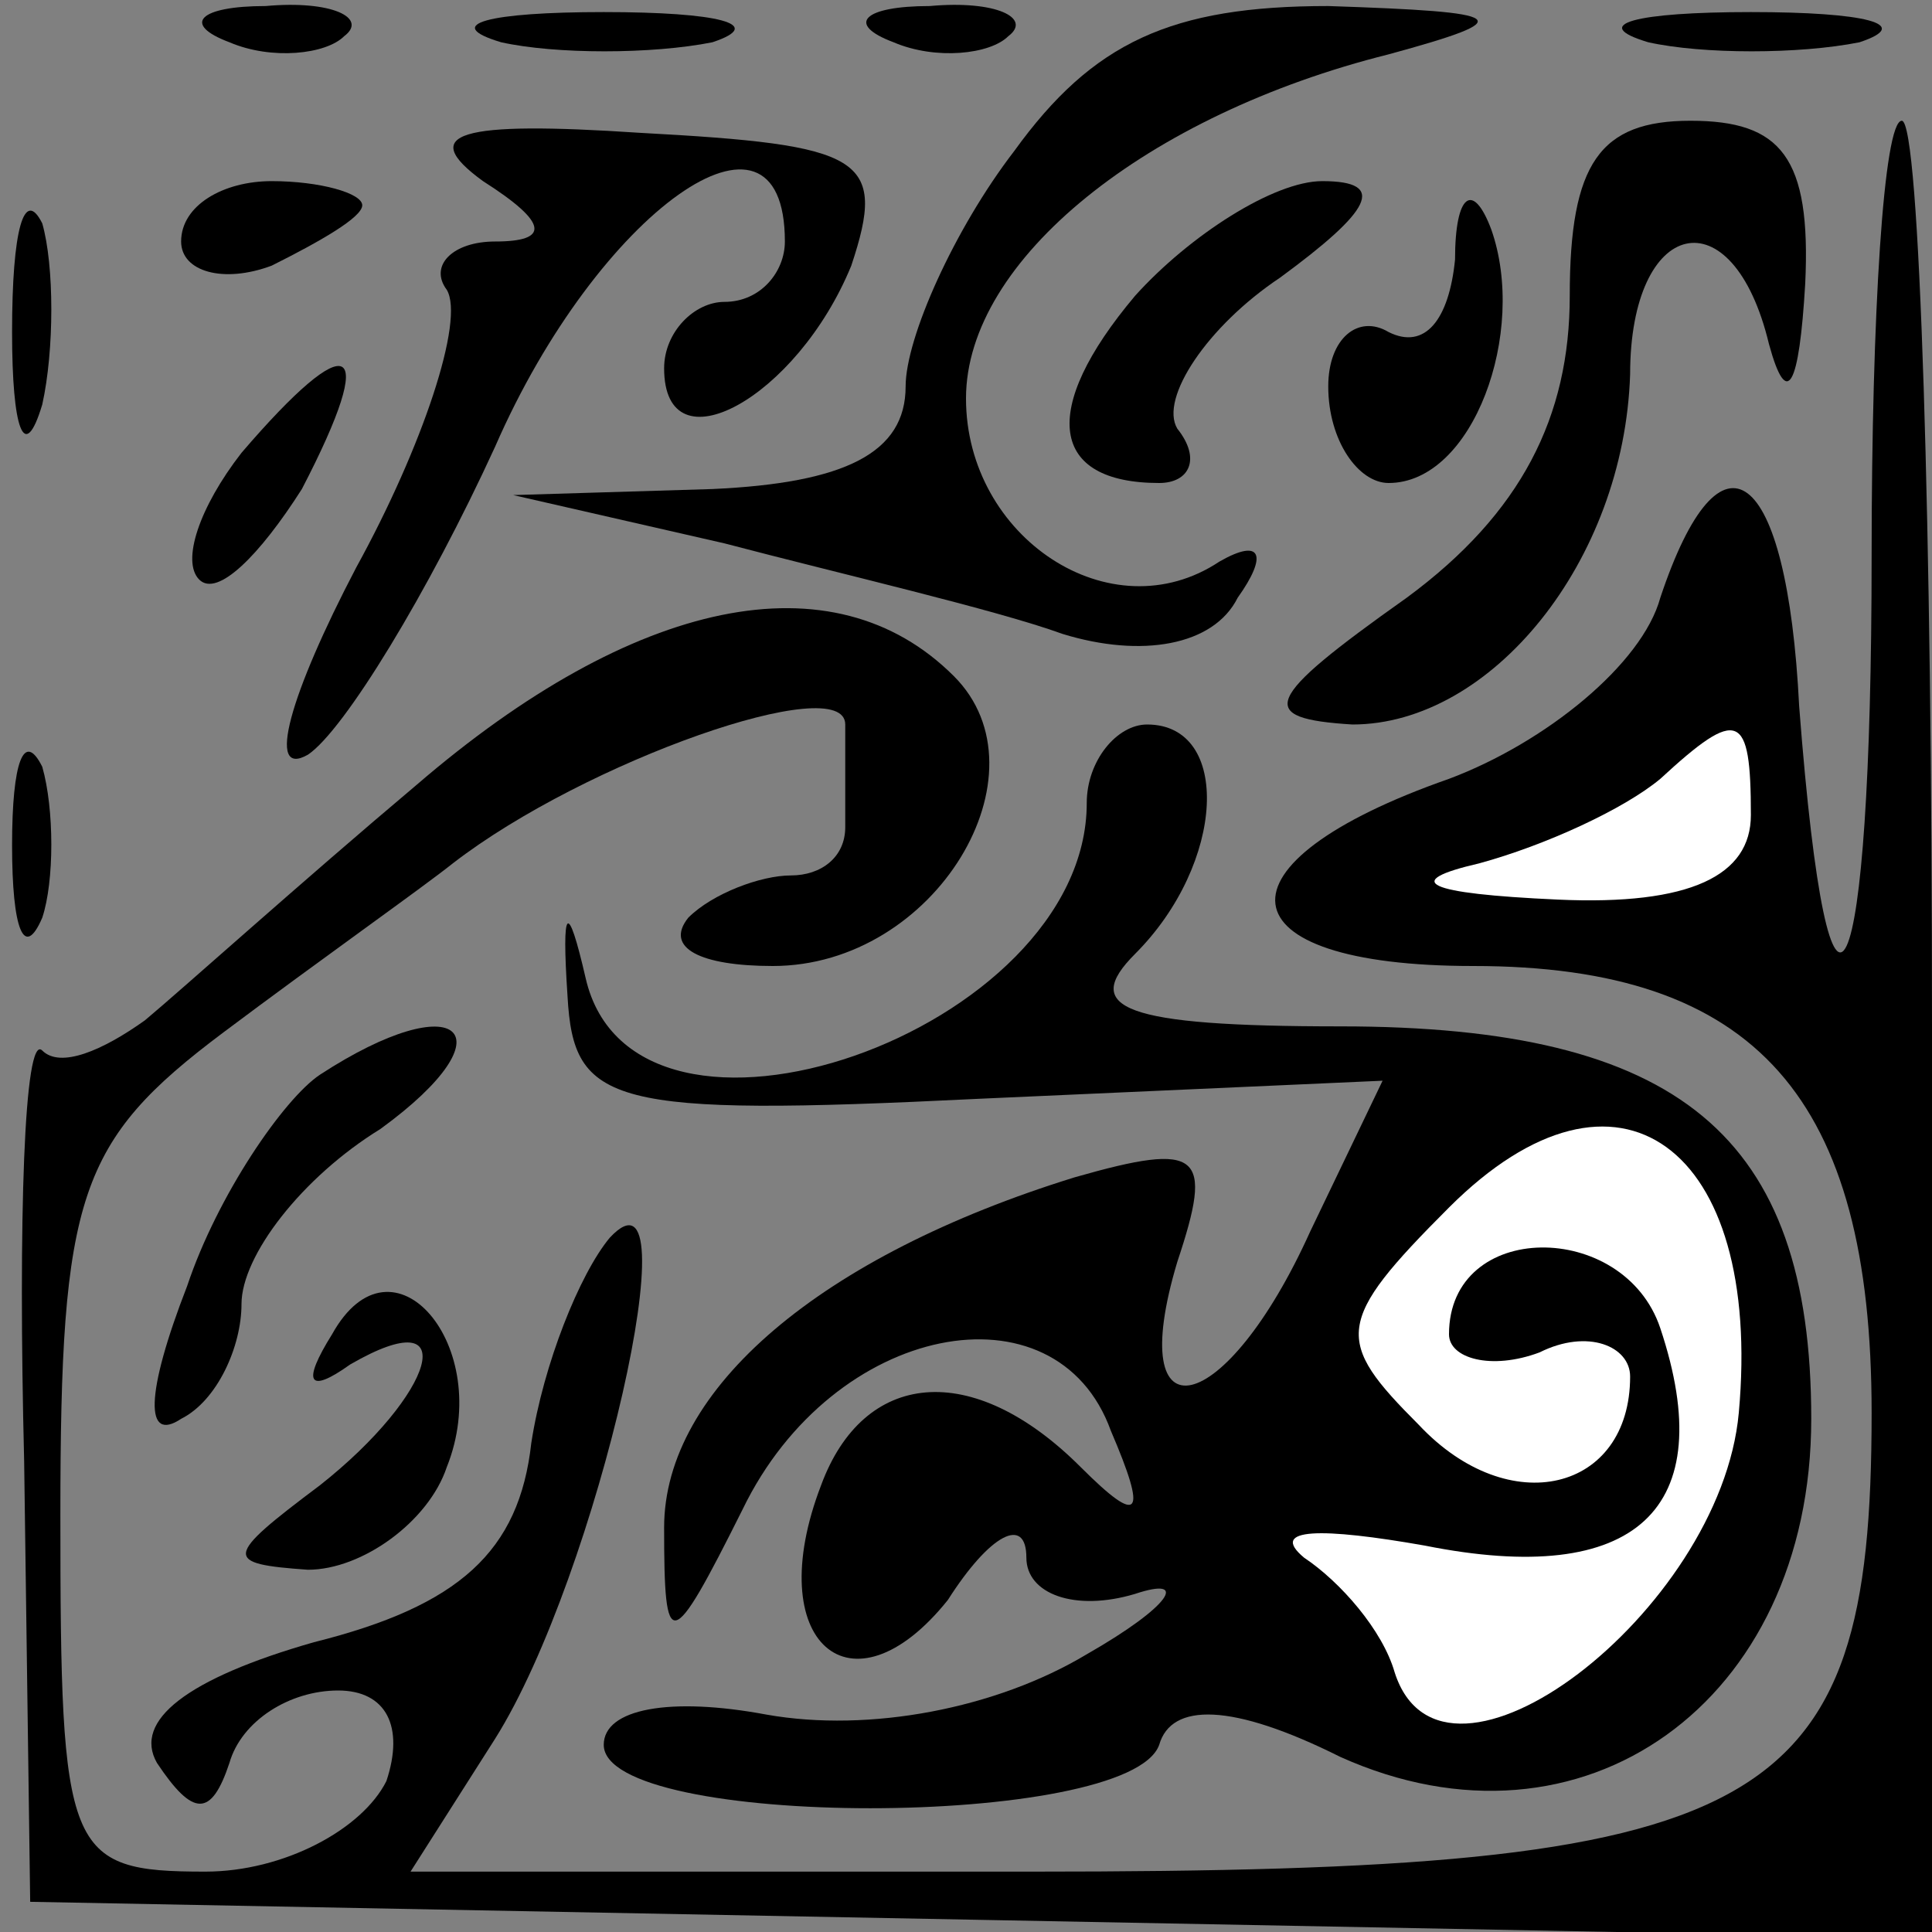 <?xml version="1.0" standalone="no"?>
<!DOCTYPE svg PUBLIC "-//W3C//DTD SVG 20010904//EN"
 "http://www.w3.org/TR/2001/REC-SVG-20010904/DTD/svg10.dtd">
<svg version="1.0" xmlns="http://www.w3.org/2000/svg"
 width="32pt" height="32pt" viewBox="0 0 32 32"
 preserveAspectRatio="xMidYMid meet">
<rect x="0" y="0" width="32" height="32" fill="#808080" stroke="none"/>
<g transform="translate(0,32) scale(0.1,-0.1)"
fill="#000000" stroke="none">
<path fill="#000000" stroke="none" d="M38 313 c7 -3 16 -2 19 1 4 3 -2 6 -13
5 -11 0 -14 -3 -6 -6z"/>
<path fill="#000000" stroke="none" d="M83 313 c9 -2 25 -2 35 0 9 3 1 5 -18
5 -19 0 -27 -2 -17 -5z"/>
<path fill="#000000" stroke="none" d="M148 313 c7 -3 16 -2 19 1 4 3 -2 6
-13 5 -11 0 -14 -3 -6 -6z"/>
<path fill="#000000" stroke="none" d="M168 295 c-10 -13 -18 -31 -18 -39 0
-11 -10 -16 -32 -17 l-33 -1 35 -8 c19 -5 45 -11 56 -15 13 -4 25 -2 29 6 5 7
4 10 -3 6 -18 -12 -42 4 -42 27 0 23 30 47 70 57 22 6 20 7 -10 8 -26 0 -39
-6 -52 -24z"/>
<path fill="#000000" stroke="none" d="M273 313 c9 -2 25 -2 35 0 9 3 1 5 -18
5 -19 0 -27 -2 -17 -5z"/>
<path fill="#000000" stroke="none" d="M80 290 c11 -7 11 -10 2 -10 -7 0 -11
-4 -8 -8 3 -5 -4 -26 -15 -46 -11 -21 -15 -35 -8 -31 6 4 20 27 31 51 17 39
48 61 48 34 0 -5 -4 -10 -10 -10 -5 0 -10 -5 -10 -11 0 -17 22 -5 31 17 6 18
2 20 -35 22 -30 2 -37 0 -26 -8z"/>
<path fill="#000000" stroke="none" d="M260 271 c0 -20 -8 -36 -27 -50 -24
-17 -25 -20 -9 -21 23 0 45 27 46 58 0 26 17 30 23 5 3 -11 5 -7 6 10 1 21 -4
27 -19 27 -15 0 -20 -7 -20 -29z"/>
<path fill="#000000" stroke="none" d="M310 228 c0 -74 -7 -90 -12 -25 -2 40
-13 48 -23 18 -3 -11 -19 -24 -35 -30 -40 -14 -38 -31 4 -31 47 0 66 -22 66
-74 0 -67 -17 -76 -139 -76 l-103 0 14 22 c17 27 33 98 19 83 -5 -6 -11 -21
-13 -34 -2 -18 -12 -27 -36 -33 -21 -6 -30 -13 -26 -20 6 -9 9 -9 12 0 2 7 10
12 18 12 8 0 11 -6 8 -15 -4 -8 -17 -15 -30 -15 -23 0 -24 3 -24 59 0 53 3 62
27 80 16 12 33 24 38 28 22 17 65 32 65 23 0 -6 0 -13 0 -17 0 -5 -4 -8 -9 -8
-5 0 -13 -3 -17 -7 -4 -5 2 -8 14 -8 27 0 46 32 30 48 -20 20 -53 13 -89 -18
-19 -16 -39 -34 -45 -39 -7 -5 -14 -8 -17 -5 -3 3 -4 -28 -3 -68 l1 -73 158
-3 157 -3 0 151 c0 82 -2 150 -5 150 -3 0 -5 -32 -5 -72z"/>
<path fill="#ffffff" stroke="none" d="M290 185 c0 -10 -10 -15 -32 -14 -22 1
-26 3 -13 6 11 3 24 9 30 14 13 12 15 11 15 -6z"/>
<path fill="#000000" stroke="none" d="M2 265 c0 -16 2 -22 5 -12 2 9 2 23 0
30 -3 6 -5 -1 -5 -18z"/>
<path fill="#000000" stroke="none" d="M30 280 c0 -5 7 -7 15 -4 8 4 15 8 15
10 0 2 -7 4 -15 4 -8 0 -15 -4 -15 -10z"/>
<path fill="#000000" stroke="none" d="M188 271 c-16 -19 -14 -31 4 -31 5 0 7
4 3 9 -3 5 5 17 17 25 15 11 18 16 7 16 -8 0 -22 -9 -31 -19z"/>
<path fill="#000000" stroke="none" d="M241 277 c-1 -10 -5 -15 -11 -12 -5 3
-10 -1 -10 -9 0 -9 5 -16 10 -16 14 0 23 25 17 42 -3 8 -6 6 -6 -5z"/>
<path fill="#000000" stroke="none" d="M40 245 c-7 -9 -10 -18 -7 -21 3 -3 10
4 17 15 13 25 8 27 -10 6z"/>
<path fill="#000000" stroke="none" d="M2 180 c0 -14 2 -19 5 -12 2 6 2 18 0
25 -3 6 -5 1 -5 -13z"/>
<path fill="#000000" stroke="none" d="M180 187 c0 -38 -75 -64 -83 -29 -3 13
-4 12 -3 -3 1 -18 7 -20 68 -17 l67 3 -12 -25 c-14 -31 -31 -35 -22 -5 6 18 4
20 -17 14 -42 -13 -68 -35 -68 -58 0 -21 1 -21 13 3 15 31 52 38 61 13 6 -14
5 -16 -5 -6 -18 18 -36 16 -43 -3 -10 -26 5 -39 21 -19 7 11 13 14 13 7 0 -6
8 -9 18 -6 9 3 6 -2 -8 -10 -15 -9 -36 -13 -53 -10 -16 3 -27 1 -27 -5 0 -14
87 -14 92 0 2 7 12 7 30 -2 40 -18 78 9 78 56 0 47 -22 65 -78 65 -36 0 -43 3
-34 12 15 15 16 38 2 38 -5 0 -10 -6 -10 -13z"/>
<path fill="#ffffff" stroke="none" d="M288 86 c-3 -33 -49 -68 -57 -43 -2 7
-9 15 -15 19 -6 5 3 5 20 2 35 -7 49 6 39 36 -6 18 -35 18 -35 -1 0 -4 7 -6
15 -3 8 4 15 1 15 -4 0 -19 -20 -24 -35 -8 -14 14 -14 17 5 36 28 28 52 10 48
-34z"/>
<path fill="#000000" stroke="none" d="M53 142 c-6 -4 -17 -20 -22 -35 -7 -18
-7 -26 -1 -22 6 3 10 12 10 19 0 8 10 21 23 29 22 16 13 24 -10 9z"/>
<path fill="#000000" stroke="none" d="M55 99 c-5 -8 -4 -10 3 -5 19 11 14 -5
-5 -20 -16 -12 -16 -13 -2 -14 9 0 20 8 23 17 8 20 -9 40 -19 22z"/>
</g>
</svg>
